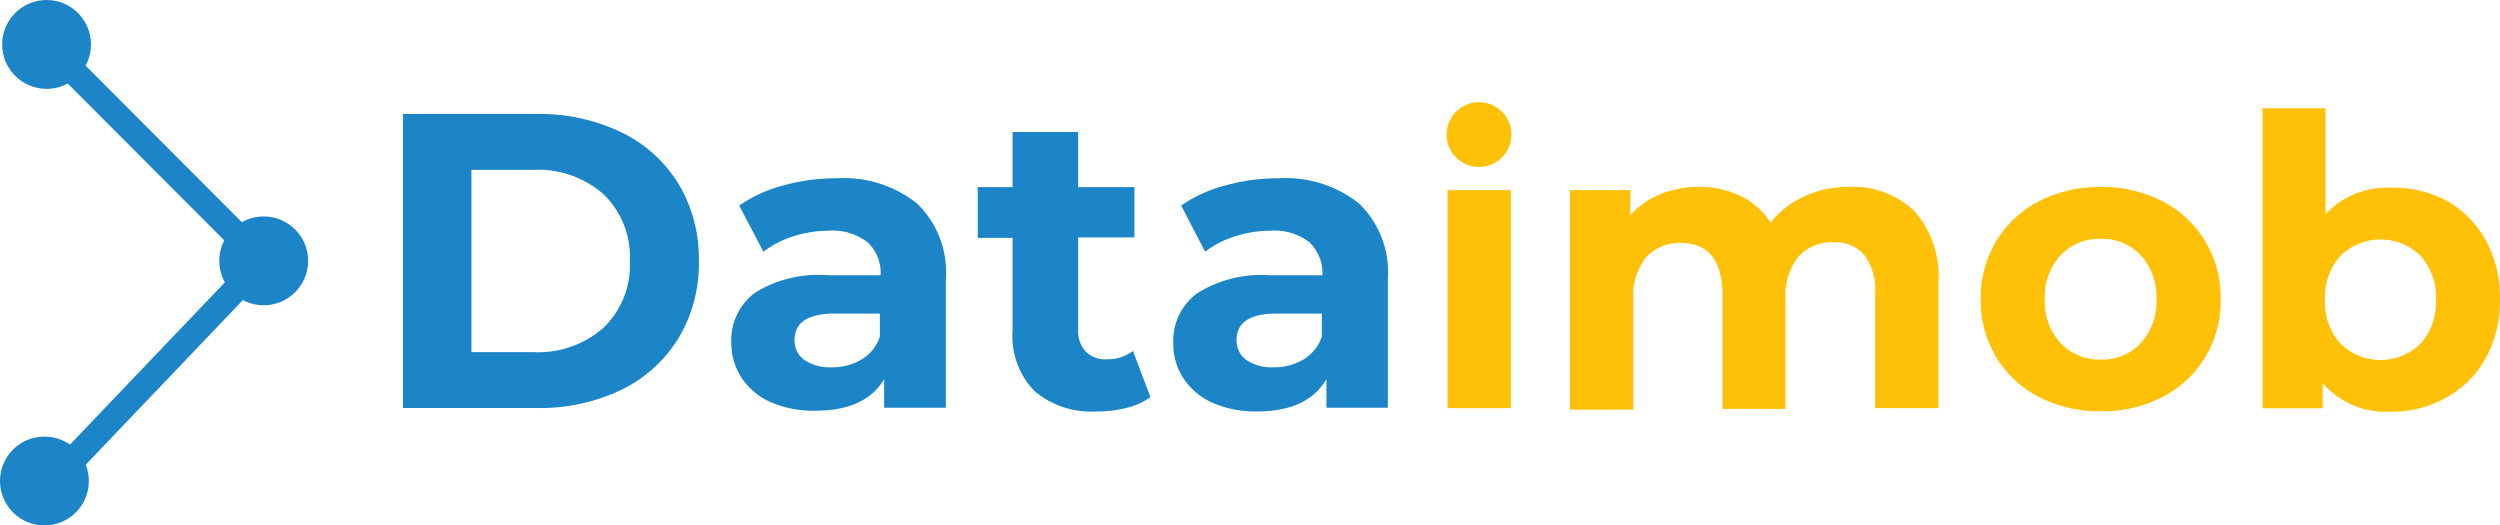 <svg id="Camada_1" data-name="Camada 1" xmlns="http://www.w3.org/2000/svg" viewBox="0 0 175 36.78"><defs><style>.cls-1{fill:#1c85c7;}.cls-2{fill:#ffc107;}.cls-3{fill:none;stroke:#1c85c7;stroke-miterlimit:10;stroke-width:1.77px;}</style></defs><path class="cls-1" d="M28.21,9.59h9.36a13.15,13.15,0,0,1,5.92,1.28,9.52,9.52,0,0,1,4,3.6,10.14,10.14,0,0,1,1.43,5.41,10.14,10.14,0,0,1-1.43,5.41,9.6,9.6,0,0,1-4,3.61,13.15,13.15,0,0,1-5.92,1.27H28.21Zm9.12,16.67a6.92,6.92,0,0,0,4.93-1.72,6.08,6.08,0,0,0,1.83-4.66,6.09,6.09,0,0,0-1.83-4.66,6.92,6.92,0,0,0-4.93-1.72H33V26.26Z" transform="translate(0 -1.61)"/><path class="cls-1" d="M64.21,15.87a6.69,6.69,0,0,1,2,5.28v9H61.89v-2c-.87,1.47-2.47,2.21-4.83,2.21a7.52,7.52,0,0,1-3.16-.62,4.73,4.73,0,0,1-2-1.7,4.46,4.46,0,0,1-.71-2.47,4.14,4.14,0,0,1,1.66-3.47A8.44,8.44,0,0,1,58,20.88h3.64a2.92,2.92,0,0,0-.91-2.31A4,4,0,0,0,58,17.76a8.11,8.11,0,0,0-2.49.4,6.74,6.74,0,0,0-2.07,1.07L51.74,16a9.83,9.83,0,0,1,3.1-1.41,13.68,13.68,0,0,1,3.72-.5A8.22,8.22,0,0,1,64.21,15.87ZM60.3,26.78a2.94,2.94,0,0,0,1.29-1.6V23.56H58.45c-1.89,0-2.83.62-2.83,1.85a1.66,1.66,0,0,0,.69,1.4,3.15,3.15,0,0,0,1.9.51A4,4,0,0,0,60.3,26.78Z" transform="translate(0 -1.61)"/><path class="cls-1" d="M80.53,29.41a4.79,4.79,0,0,1-1.66.75,8.27,8.27,0,0,1-2.07.25A6.16,6.16,0,0,1,72.43,29a5.51,5.51,0,0,1-1.55-4.24v-6.5H68.44V14.71h2.44V10.85h4.59v3.86h3.94v3.52H75.47v6.45A2.13,2.13,0,0,0,76,26.22a1.91,1.91,0,0,0,1.45.54,3,3,0,0,0,1.86-.58Z" transform="translate(0 -1.61)"/><path class="cls-1" d="M95.15,15.87a6.69,6.69,0,0,1,2,5.28v9h-4.3v-2Q91.53,30.41,88,30.41a7.48,7.48,0,0,1-3.16-.62,4.73,4.73,0,0,1-2-1.7,4.38,4.38,0,0,1-.71-2.47,4.11,4.11,0,0,1,1.66-3.47,8.42,8.42,0,0,1,5.13-1.27h3.65a3,3,0,0,0-.91-2.31,4,4,0,0,0-2.74-.81,8.09,8.09,0,0,0-2.48.4,6.68,6.68,0,0,0-2.08,1.07L82.68,16a9.73,9.73,0,0,1,3.1-1.41,13.68,13.68,0,0,1,3.72-.5A8.24,8.24,0,0,1,95.15,15.87ZM91.23,26.78a3,3,0,0,0,1.3-1.6V23.56H89.38c-1.88,0-2.82.62-2.82,1.85a1.66,1.66,0,0,0,.69,1.4,3.13,3.13,0,0,0,1.9.51A4,4,0,0,0,91.23,26.78Z" transform="translate(0 -1.61)"/><path class="cls-2" d="M101.33,14.92h4.43V30.18h-4.43Z" transform="translate(0 -1.61)"/><path class="cls-2" d="M134,16.38a6.92,6.92,0,0,1,1.69,5.07v8.73h-4.43v-8a4.13,4.13,0,0,0-.75-2.71,2.64,2.64,0,0,0-2.14-.9,3.16,3.16,0,0,0-2.47,1,4.31,4.31,0,0,0-.91,3v7.66h-4.42v-8c0-2.4-1-3.61-2.9-3.61a3.14,3.14,0,0,0-2.44,1,4.36,4.36,0,0,0-.9,3v7.66h-4.43V14.92h4.23v1.76a5.55,5.55,0,0,1,2.08-1.47,6.85,6.85,0,0,1,2.71-.52,6.62,6.62,0,0,1,2.92.64,5.24,5.24,0,0,1,2.1,1.86,6.33,6.33,0,0,1,2.37-1.84,7.38,7.38,0,0,1,3.13-.66A6.2,6.2,0,0,1,134,16.38Z" transform="translate(0 -1.61)"/><path class="cls-2" d="M142.73,29.4a7.52,7.52,0,0,1-3-2.79,7.68,7.68,0,0,1-1.08-4.06,7.67,7.67,0,0,1,1.08-4.05,7.48,7.48,0,0,1,3-2.8,9.19,9.19,0,0,1,4.33-1,9.08,9.08,0,0,1,4.31,1,7.45,7.45,0,0,1,3,2.8,7.67,7.67,0,0,1,1.08,4.05,7.68,7.68,0,0,1-1.08,4.06,7.49,7.49,0,0,1-3,2.79,9.08,9.08,0,0,1-4.31,1A9.19,9.19,0,0,1,142.73,29.4Zm7.12-3.77a4.28,4.28,0,0,0,1.1-3.08,4.3,4.3,0,0,0-1.1-3.08,3.69,3.69,0,0,0-2.79-1.14,3.75,3.75,0,0,0-2.81,1.14,4.26,4.26,0,0,0-1.11,3.08,4.25,4.25,0,0,0,1.11,3.08,3.72,3.72,0,0,0,2.81,1.15A3.66,3.66,0,0,0,149.85,25.63Z" transform="translate(0 -1.61)"/><path class="cls-2" d="M171.27,15.67A7.1,7.1,0,0,1,174,18.42a8.36,8.36,0,0,1,1,4.13,8.33,8.33,0,0,1-1,4.13,7,7,0,0,1-2.74,2.75,7.78,7.78,0,0,1-3.87,1,5.87,5.87,0,0,1-4.8-2v1.76h-4.22v-21h4.42v7.41a5.91,5.91,0,0,1,4.6-1.85A7.78,7.78,0,0,1,171.27,15.67Zm-1.84,10a4.32,4.32,0,0,0,1.09-3.08,4.34,4.34,0,0,0-1.09-3.08,4,4,0,0,0-5.59,0,4.3,4.3,0,0,0-1.09,3.08,4.28,4.28,0,0,0,1.09,3.08,4,4,0,0,0,5.59,0Z" transform="translate(0 -1.61)"/><circle class="cls-1" cx="3.26" cy="3.11" r="3.11"/><circle class="cls-1" cx="18.46" cy="18.26" r="3.11"/><circle class="cls-1" cx="3.11" cy="33.67" r="3.11"/><polyline class="cls-3" points="3.26 3.11 18.39 18.27 3.85 33.5"/><circle class="cls-2" cx="103.53" cy="9.42" r="2.27"/></svg>